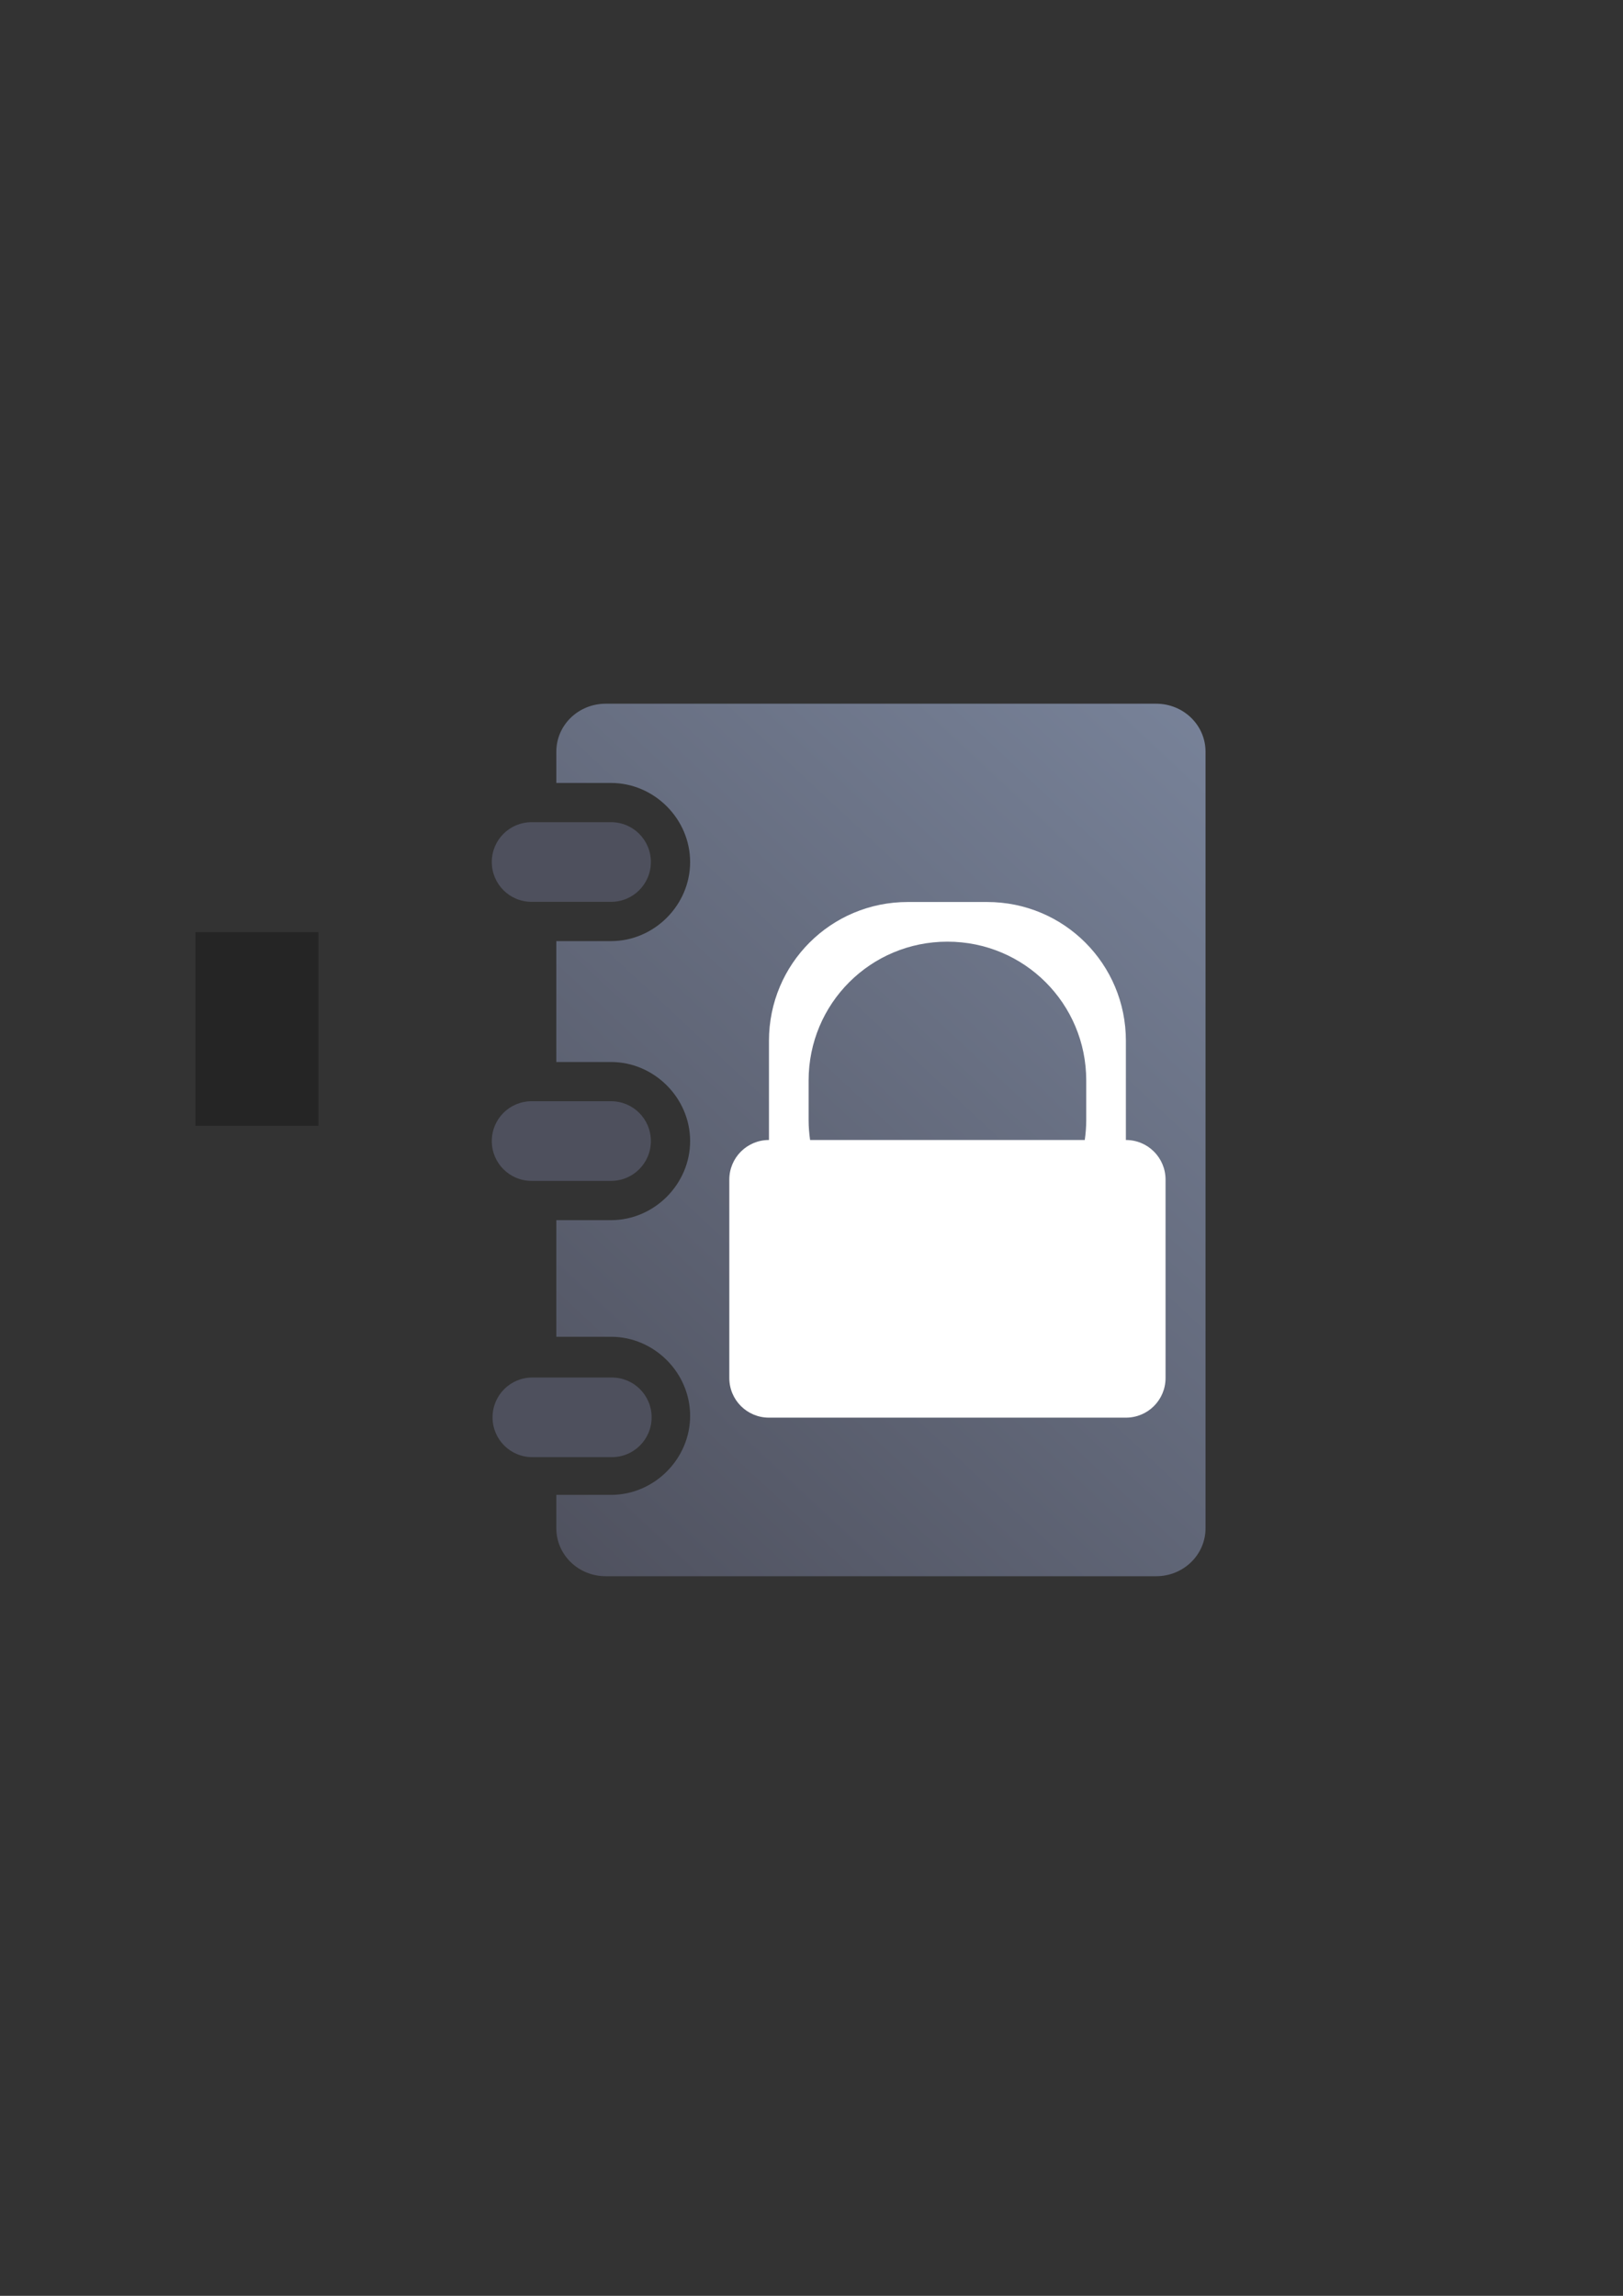 <?xml version="1.0" encoding="UTF-8" standalone="no"?>
<!-- Created with Inkscape (http://www.inkscape.org/) -->

<svg
   xmlns:dc="http://purl.org/dc/elements/1.1/"
   xmlns:cc="http://creativecommons.org/ns#"
   xmlns:rdf="http://www.w3.org/1999/02/22-rdf-syntax-ns#"
   xmlns:svg="http://www.w3.org/2000/svg"
   xmlns="http://www.w3.org/2000/svg"
   xmlns:xlink="http://www.w3.org/1999/xlink"
   xmlns:sodipodi="http://sodipodi.sourceforge.net/DTD/sodipodi-0.dtd"
   xmlns:inkscape="http://www.inkscape.org/namespaces/inkscape"
   width="210mm"
   height="297mm"
   viewBox="0 0 744.094 1052.362"
   id="svg2"
   version="1.1"
   inkscape:version="0.91 r13725"
   inkscape:export-xdpi="4.9505248"
   inkscape:export-ydpi="4.9505248"
   sodipodi:docname="address-book-intern.svg"
   inkscape:export-filename="D:\Dokumente\Arbeit\RRZE\github\bicons\22x22\emblems\address-book-intern.png">
  <rect x="0" y="0" width="744.094" height="1052.362" fill="#333333" stroke="none"/>
  <title
     id="title4261">address book 2 intern</title>
  <defs
     id="defs4">
    <linearGradient
       id="linearGradient2224">
      <stop
         id="stop2226"
         offset="0"
         style="stop-color:#7c7c7c;stop-opacity:1;" />
      <stop
         id="stop2228"
         offset="1"
         style="stop-color:#b8b8b8;stop-opacity:1;" />
    </linearGradient>
    <linearGradient
       id="linearGradient15218">
      <stop
         id="stop15220"
         offset="0"
         style="stop-color:#eeeeef;stop-opacity:1;" />
      <stop
         id="stop2736"
         offset="0.599"
         style="stop-color:#d3d7cf;stop-opacity:1;" />
      <stop
         id="stop2738"
         offset="0.828"
         style="stop-color:#ffffff;stop-opacity:1;" />
      <stop
         id="stop15222"
         offset="1"
         style="stop-color:#d3d7cf;stop-opacity:1;" />
    </linearGradient>
    <pattern
       y="0"
       x="0"
       height="6"
       width="6"
       patternUnits="userSpaceOnUse"
       id="EMFhbasepattern" />
    <pattern
       y="0"
       x="0"
       height="6"
       width="6"
       patternUnits="userSpaceOnUse"
       id="EMFhbasepattern-5" />
    <pattern
       y="0"
       x="0"
       height="6"
       width="6"
       patternUnits="userSpaceOnUse"
       id="EMFhbasepattern-6" />
    <linearGradient
       inkscape:collect="always"
       xlink:href="#linearGradient4253"
       id="linearGradient4259-2"
       x1="240"
       y1="722.184"
       x2="600"
       y2="322.184"
       gradientUnits="userSpaceOnUse"
       gradientTransform="matrix(0.053,0,0,0.055,-1263.932,2310.54)" />
    <linearGradient
       inkscape:collect="always"
       id="linearGradient4253">
      <stop
         style="stop-color:#4e505d;stop-opacity:1;"
         offset="0"
         id="stop4255" />
      <stop
         style="stop-color:#7a859c;stop-opacity:1"
         offset="1"
         id="stop4257" />
    </linearGradient>
  </defs>
  <sodipodi:namedview
     id="base"
     pagecolor="#ffffff"
     bordercolor="#666666"
     borderopacity="1.0"
     inkscape:pageopacity="0.0"
     inkscape:pageshadow="2"
     inkscape:zoom="1"
     inkscape:cx="241.06221"
     inkscape:cy="523.88684"
     inkscape:document-units="px"
     inkscape:current-layer="layer1"
     showgrid="false"
     showguides="true"
     inkscape:guide-bbox="true"
     inkscape:window-width="1600"
     inkscape:window-height="837"
     inkscape:window-x="-4"
     inkscape:window-y="-4"
     inkscape:window-maximized="1"
     inkscape:snap-bbox="true"
     inkscape:bbox-paths="true"
     inkscape:bbox-nodes="true"
     inkscape:snap-nodes="false">
    <sodipodi:guide
       position="315.536,730.179"
       orientation="0,1"
       id="guide3338" />
    <sodipodi:guide
       position="351.25,330.179"
       orientation="0,1"
       id="guide3340" />
    <sodipodi:guide
       position="189.107,408.839"
       orientation="1,0"
       id="guide3344" />
    <sodipodi:guide
       position="589.045,468.079"
       orientation="1,0"
       id="guide3346" />
    <inkscape:grid
       type="xygrid"
       id="grid3440" />
    <sodipodi:guide
       position="589.045,378.302"
       orientation="1,0"
       id="guide3411" />
  </sodipodi:namedview>
  <g
     inkscape:label="Ebene 1"
     inkscape:groupmode="layer"
     id="layer1">
    <g
       transform="matrix(18.182,0,0,18.182,22989.137,-42011.727)"
       id="g4420">
      <flowRoot
         style="font-style:normal;font-weight:normal;font-size:40px;line-height:125%;font-family:sans-serif;letter-spacing:0px;word-spacing:0px;fill:#252525;fill-opacity:1;stroke:none;stroke-width:1px;stroke-linecap:butt;stroke-linejoin:miter;stroke-opacity:1"
         id="flowRoot4169"
         xml:space="preserve"
         transform="translate(-1284.052,1441.896)"><flowRegion
           id="flowRegion4171"><rect
             y="427.08"
             x="89.541"
             height="88.789"
             width="56.433"
             id="rect4173" /></flowRegion><flowPara
           id="flowPara4175" /></flowRoot>      <flowRoot
         style="font-style:normal;font-weight:normal;font-size:2.199px;line-height:125%;font-family:sans-serif;letter-spacing:0px;word-spacing:0px;fill:#252525;fill-opacity:1;stroke:none;stroke-width:1px;stroke-linecap:butt;stroke-linejoin:miter;stroke-opacity:1"
         id="flowRoot4169-7"
         xml:space="preserve"><flowRegion
           id="flowRegion4171-9"><rect
             y="2334.123"
             x="-1259.462"
             height="4.881"
             width="3.102"
             id="rect4173-0" /></flowRegion><flowPara
           id="flowPara4175-4" /></flowRoot>      <rect
         inkscape:export-ydpi="4.9499998"
         inkscape:export-xdpi="4.9499998"
         y="2328.362"
         x="-1253.989"
         height="21.989"
         width="21.989"
         id="rect3336-8"
         style="fill:none;fill-rule:evenodd;stroke:none;stroke-width:1px;stroke-linecap:butt;stroke-linejoin:miter;stroke-opacity:1" />
      <rect
         inkscape:export-ydpi="4.9499998"
         inkscape:export-xdpi="4.9499998"
         y="2328.363"
         x="-1254"
         height="21.989"
         width="21.989"
         id="rect3336-6-0"
         style="fill:none;fill-rule:evenodd;stroke:none;stroke-width:1px;stroke-linecap:butt;stroke-linejoin:miter;stroke-opacity:1" />
      <path
         id="rect4162-1"
         d="m -1249.116,2328.363 c -0.69,0 -1.246,0.539 -1.246,1.21 l 0,0.788 1.381,0 c 1.087,0 1.993,0.906 1.993,1.994 0,1.087 -0.906,1.993 -1.993,1.993 l -1.381,0 0,3.048 1.381,0 c 1.087,0 1.993,0.906 1.993,1.993 0,1.087 -0.906,1.994 -1.993,1.994 l -1.381,0 0,2.94 1.381,0 c 1.087,0 1.993,0.906 1.993,1.993 0,1.087 -0.906,1.993 -1.993,1.993 l -1.381,0 0,0.841 c 0,0.67 0.556,1.21 1.246,1.21 l 13.878,0 c 0.69,0 1.246,-0.54 1.246,-1.21 l 0,-19.577 c 0,-0.67 -0.556,-1.21 -1.246,-1.21 l -13.878,0 z m 0.151,3.974 c -4e-4,-4e-4 0,0 -0.017,0 l -1.381,0 0,0.029 1.381,0 c 0.025,0 0.014,0.011 0.014,-0.014 0,-0.013 0,-0.016 0,-0.017 z m 0,7.035 c -4e-4,-4e-4 0,0 -0.017,0 l -1.381,0 0,0.029 1.381,0 c 0.025,0 0.014,0.011 0.014,-0.014 0,-0.012 0,-0.016 0,-0.017 z m 0,6.927 c -4e-4,-4e-4 0,0 -0.017,0 l -1.381,0 0,0.029 1.381,0 c 0.025,0 0.014,0.011 0.014,-0.014 0,-0.013 0,-0.016 0,-0.017 z"
         style="color:#000000;clip-rule:nonzero;display:inline;overflow:visible;visibility:visible;opacity:1;isolation:auto;mix-blend-mode:normal;color-interpolation:sRGB;color-interpolation-filters:linearRGB;solid-color:#000000;solid-opacity:1;fill:url(#linearGradient4259-2);fill-opacity:1;fill-rule:nonzero;stroke:none;stroke-width:27.8;stroke-linecap:square;stroke-linejoin:miter;stroke-miterlimit:4;stroke-dasharray:27.8, 55.6;stroke-dashoffset:0;stroke-opacity:1;color-rendering:auto;image-rendering:auto;shape-rendering:auto;text-rendering:auto;enable-background:accumulate"
         inkscape:connector-curvature="0" />
      <path
         sodipodi:nodetypes="sssssssssssssssssssss"
         id="rect4226-2"
         d="m -1250.985,2331.35 c -0.556,0 -1.004,0.448 -1.004,1.004 0,0.556 0.448,1.004 1.004,1.004 l 2.003,0 c 0.556,0 1.004,-0.448 1.004,-1.004 0,-0.556 -0.448,-1.004 -1.004,-1.004 z m 0,7.035 c -0.556,0 -1.004,0.448 -1.004,1.004 0,0.556 0.448,1.004 1.004,1.004 l 2.003,0 c 0.556,0 1.004,-0.448 1.004,-1.004 0,-0.556 -0.448,-1.004 -1.004,-1.004 z m 0.019,6.965 c -0.556,0 -1.004,0.448 -1.004,1.004 0,0.556 0.448,1.004 1.004,1.004 l 2.003,0 c 0.556,0 1.004,-0.448 1.004,-1.004 0,-0.556 -0.448,-1.004 -1.004,-1.004 z"
         style="color:#000000;clip-rule:nonzero;display:inline;overflow:visible;visibility:visible;opacity:1;isolation:auto;mix-blend-mode:normal;color-interpolation:sRGB;color-interpolation-filters:linearRGB;solid-color:#000000;solid-opacity:1;fill:#4e505d;fill-opacity:1;fill-rule:nonzero;stroke:none;stroke-width:40;stroke-linecap:square;stroke-linejoin:miter;stroke-miterlimit:4;stroke-dasharray:none;stroke-dashoffset:0;stroke-opacity:1;color-rendering:auto;image-rendering:auto;shape-rendering:auto;text-rendering:auto;enable-background:accumulate"
         inkscape:connector-curvature="0" />
      <path
         inkscape:connector-curvature="0"
         id="rect4380"
         transform="translate(0,1030.362)"
         d="m -1241.5,1303 c -1.939,0 -3.5,1.561 -3.5,3.5 l 0,1 0,1.5 c -0.554,0 -1,0.446 -1,1 l 0,5 c 0,0.554 0.446,1 1,1 l 9,0 c 0.554,0 1,-0.446 1,-1 l 0,-5 c 0,-0.554 -0.446,-1 -1,-1 l 0,-1.5 0,-1 c 0,-1.939 -1.561,-3.5 -3.5,-3.5 l -2,0 z m 1,1 c 1.939,0 3.5,1.561 3.5,3.5 l 0,1 c 0,0.17 -0.014,0.337 -0.037,0.5 l -6.926,0 c -0.023,-0.163 -0.037,-0.33 -0.037,-0.5 l 0,-1 c 0,-1.939 1.561,-3.5 3.5,-3.5 z"
         style="color:#000000;clip-rule:nonzero;display:inline;overflow:visible;visibility:visible;opacity:1;isolation:auto;mix-blend-mode:normal;color-interpolation:sRGB;color-interpolation-filters:linearRGB;solid-color:#000000;solid-opacity:1;fill:#ffffff;fill-opacity:1;fill-rule:nonzero;stroke:none;stroke-width:2;stroke-linecap:butt;stroke-linejoin:round;stroke-miterlimit:4;stroke-dasharray:none;stroke-dashoffset:0;stroke-opacity:1;color-rendering:auto;image-rendering:auto;shape-rendering:auto;text-rendering:auto;enable-background:accumulate" />
    </g>
  </g>
</svg>
